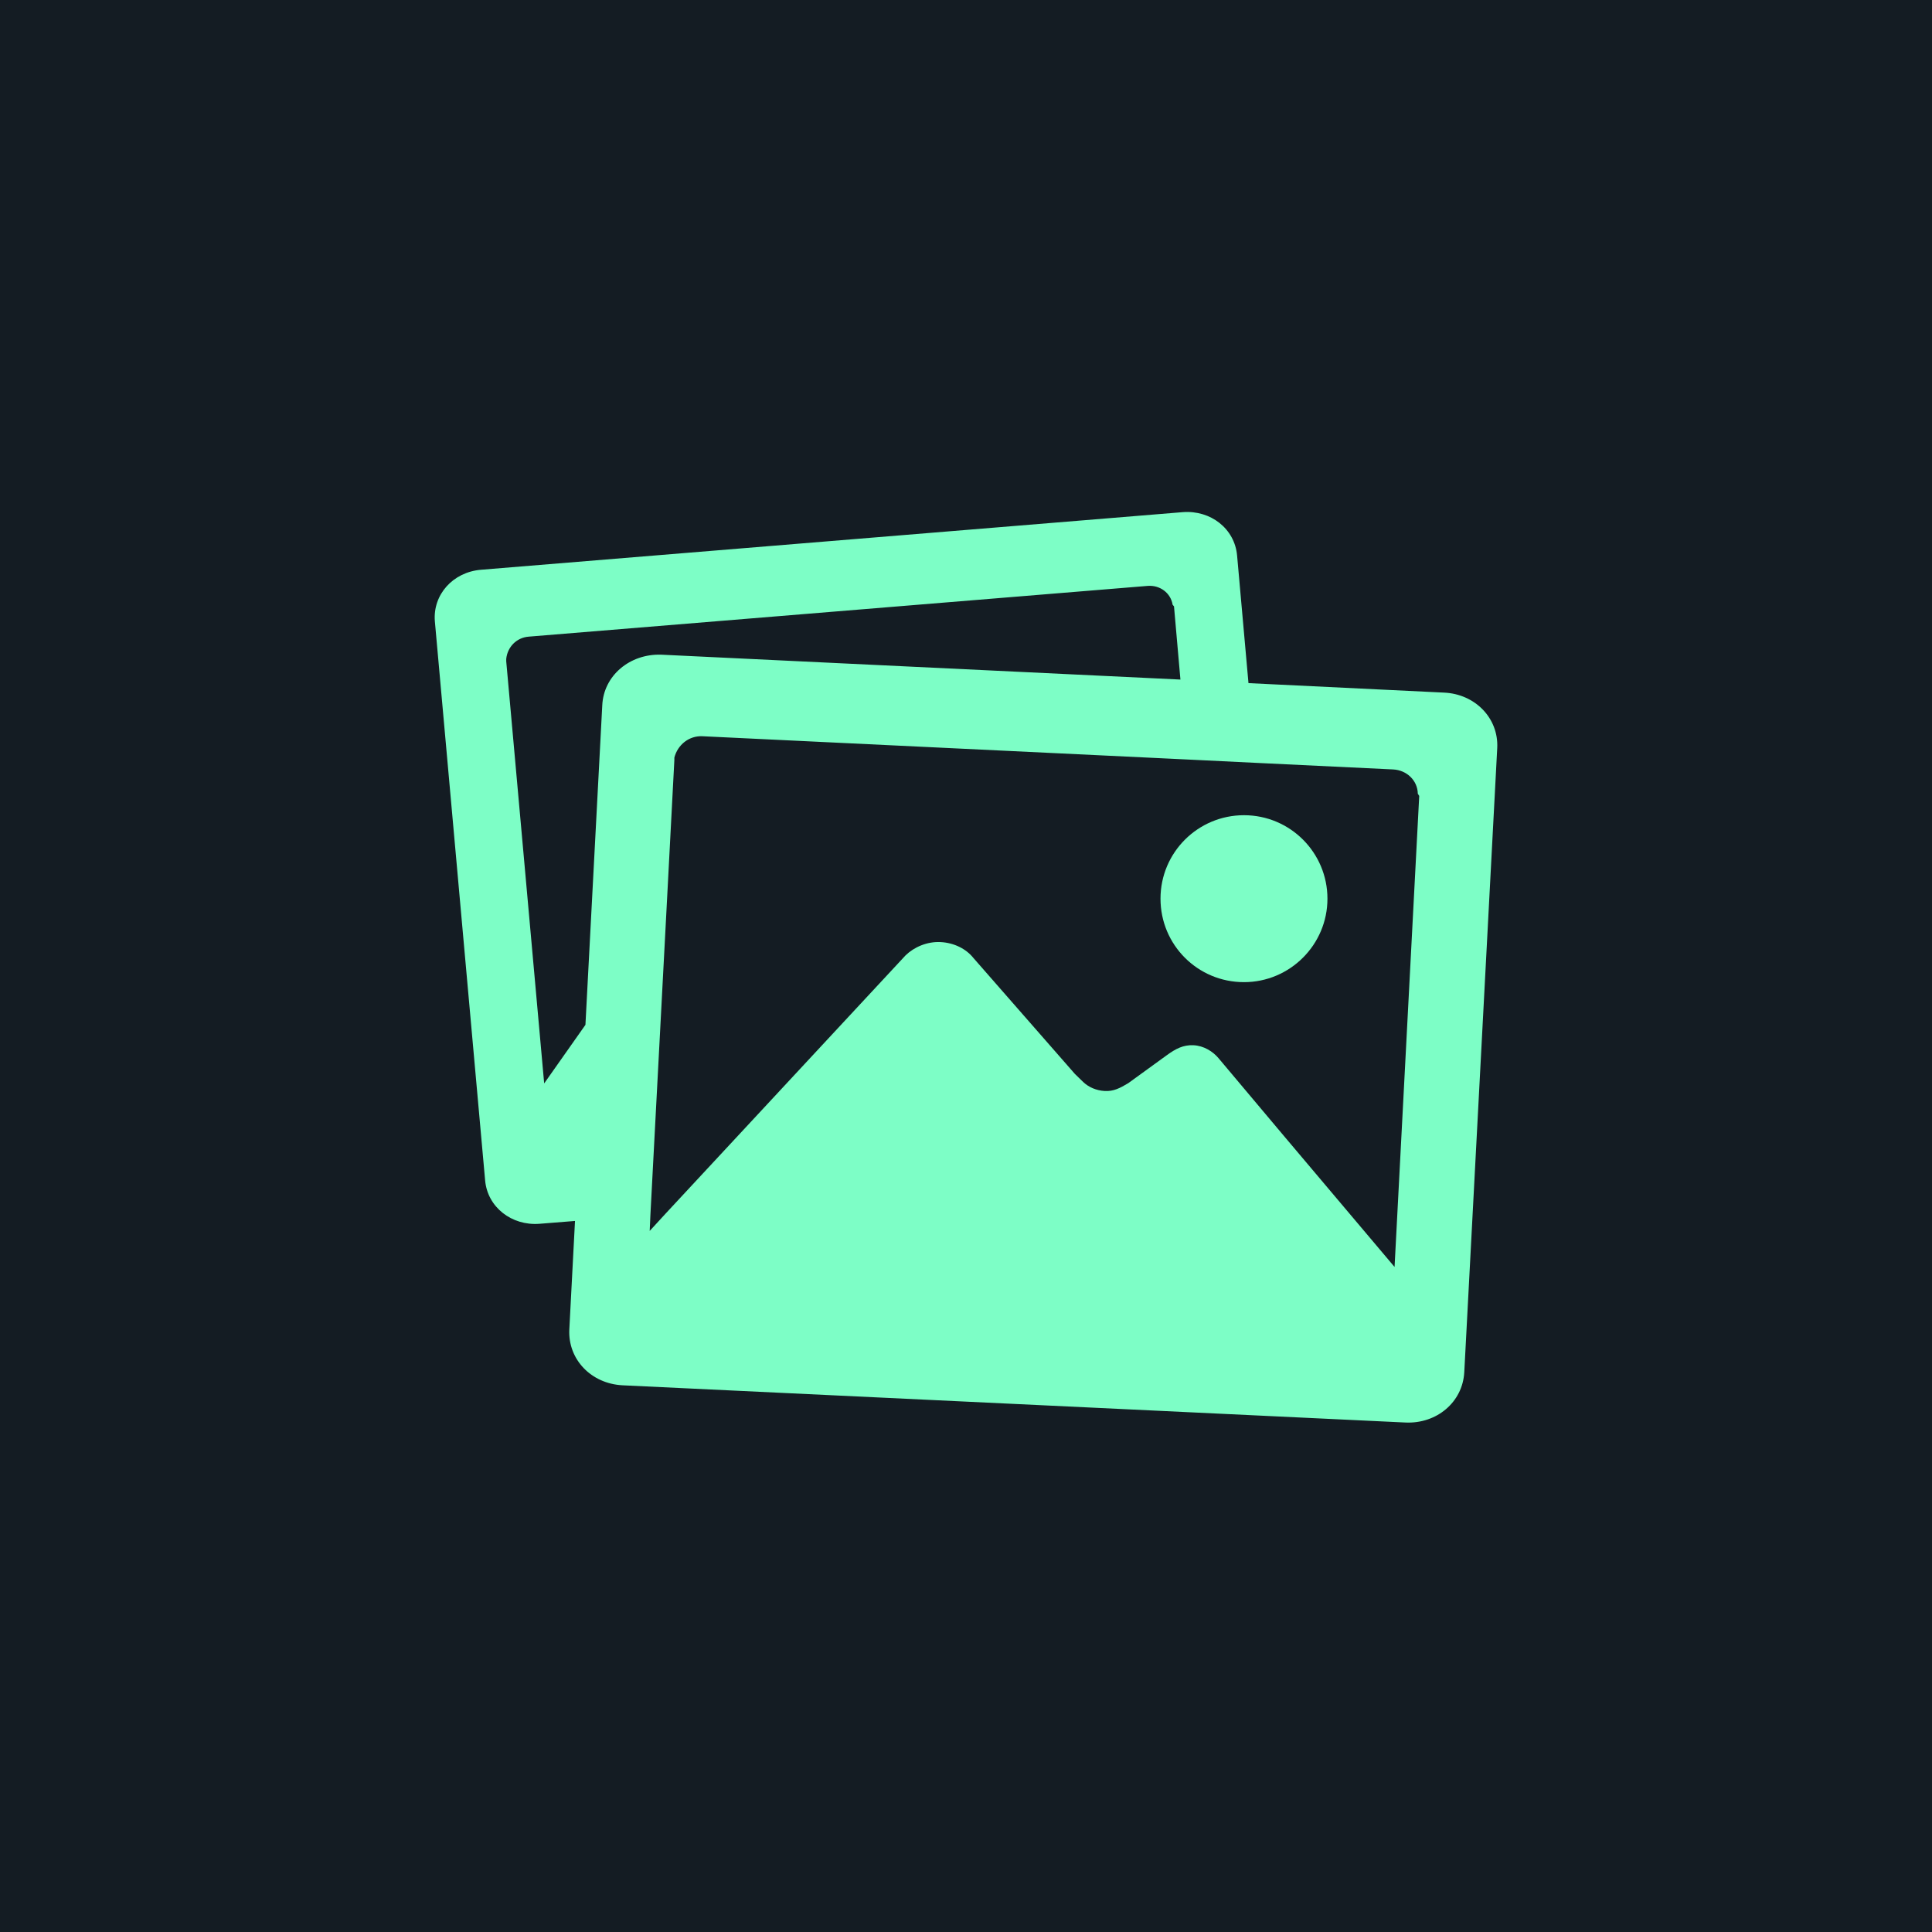 <svg width="200" height="200" viewBox="0 0 200 200" fill="none" xmlns="http://www.w3.org/2000/svg">
<rect width="200" height="200" fill="#141C23"/>
<path d="M0 200L4.71939e-06 0L200 4.71939e-06L200 200L0 200Z" fill="#141C23"/>
<path d="M149.495 71.699L129.242 70.717L128.064 57.51C127.818 54.736 125.339 52.796 122.442 53.017L49.779 58.982C46.882 59.228 44.795 61.56 45.016 64.309L50.22 122.195C50.466 124.969 52.97 126.908 55.842 126.687L59.524 126.393L58.935 137.636C58.788 140.729 61.194 143.233 64.434 143.405L145.493 147.259C148.734 147.406 151.41 145.148 151.581 142.055L154.994 77.418C155.141 74.35 152.711 71.846 149.495 71.699ZM62.347 73L60.604 106.091L56.333 112.155L52.405 68.458C52.405 68.409 52.405 68.385 52.405 68.335C52.405 68.286 52.405 68.262 52.405 68.213C52.528 66.985 53.461 66.003 54.737 65.905L118.809 60.652C120.086 60.553 121.19 61.388 121.387 62.591C121.387 62.64 121.46 62.64 121.46 62.689C121.46 62.714 121.534 62.738 121.534 62.788L122.197 70.348L68.435 67.771C65.195 67.673 62.495 69.931 62.347 73ZM144.364 131.155L132.9 117.58L126.149 109.552C125.56 108.841 124.603 108.251 123.547 108.202C122.491 108.153 121.706 108.571 120.822 109.209L116.796 112.13C115.937 112.646 115.274 112.989 114.366 112.94C113.482 112.891 112.696 112.547 112.132 112.007C111.935 111.811 111.567 111.467 111.273 111.173L100.766 99.168C100.005 98.211 98.753 97.597 97.378 97.524C95.979 97.45 94.629 98.039 93.745 98.898L68.926 125.607L67.257 127.424L67.331 125.755L69 94.111L69.81 78.67C69.81 78.621 69.81 78.572 69.81 78.548C69.81 78.499 69.81 78.45 69.81 78.425C70.154 77.099 71.332 76.142 72.731 76.216L122.86 78.621L129.905 78.965L144.217 79.652C145.641 79.726 146.745 80.806 146.77 82.156C146.77 82.205 146.844 82.23 146.844 82.279C146.844 82.328 146.917 82.353 146.917 82.402L144.364 131.155Z" fill="#7DFEC6"/>
<path d="M128.776 101.672C133.538 101.672 137.417 97.794 137.417 93.031C137.417 88.269 133.563 84.39 128.776 84.39C124.013 84.39 120.135 88.244 120.135 93.031C120.135 97.818 123.989 101.672 128.776 101.672Z" fill="#7DFEC6"/>
</svg>

